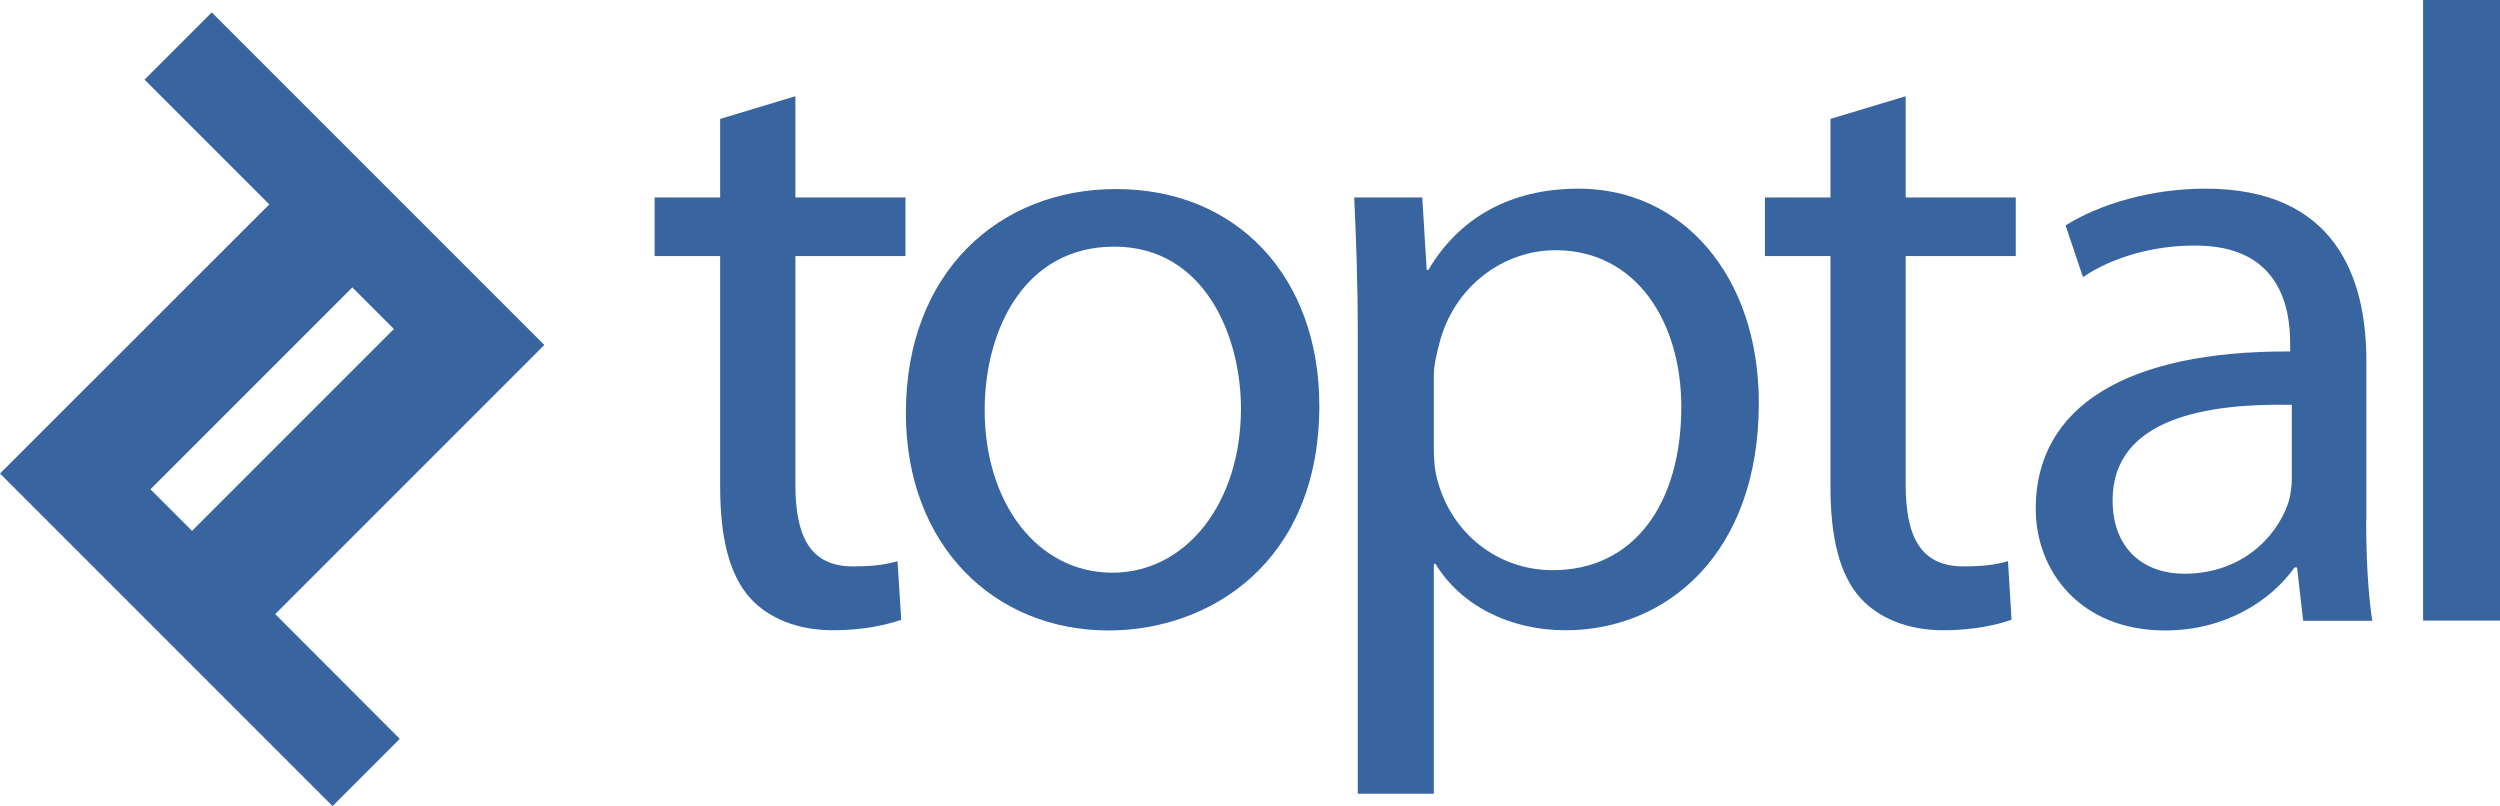 <?xml version="1.0" encoding="utf-8"?>
<!-- Generator: Adobe Illustrator 20.1.0, SVG Export Plug-In . SVG Version: 6.00 Build 0)  -->
<svg version="1.1" id="Layer_1" xmlns="http://www.w3.org/2000/svg" xmlns:xlink="http://www.w3.org/1999/xlink" x="0px" y="0px"
	 viewBox="0 0 1190 383.7" style="enable-background:new 0 0 1190 383.7;" xml:space="preserve">
<style type="text/css">
	.st0{fill:#FFFFFF;}
	.st1{fill:#3864A0;}
</style>
<g>
	<path class="st1" d="M259.1,164.2L100.8,5.9l-32,32l59.4,59.4L0,225.4l158.3,158.3l32-32L131,292.3L259.1,164.2z M71.6,232.9
		l96.1-96.1l19.8,19.8l-96.1,96.1L71.6,232.9z"/>
	<g>
		<path class="st1" d="M378.6,45.8V94H431v27.9h-52.4v108.6c0,25,7.1,39.1,27.4,39.1c10,0,15.8-0.9,21.2-2.5L429,295
			c-7.1,2.5-18.3,5-32.5,5c-17.1,0-30.8-5.8-39.5-15.4c-10-11.2-14.2-29.1-14.2-52.9V121.9h-31.2V94h31.2V56.6L378.6,45.8z"/>
		<path class="st1" d="M628,193.1c0,74.5-52,107-100.3,107c-54.1,0-96.5-40-96.5-103.6c0-67,44.5-106.5,99.9-106.5
			C588.9,89.9,628,131.9,628,193.1 M468.7,195.2c0,44.1,25,77.4,60.8,77.4c34.9,0,61.2-32.9,61.2-78.2c0-34.1-17.1-77-60.3-77
			C487.4,117.4,468.7,157.3,468.7,195.2"/>
		<path class="st1" d="M646.3,159.8c0-25.8-0.8-46.6-1.7-65.8H677l2.1,34.5h0.8c14.5-24.6,38.7-38.7,71.6-38.7
			c49.1,0,85.7,41.2,85.7,102c0,72.4-44.5,108.2-91.9,108.2c-26.6,0-49.9-11.7-62-31.6h-0.8v109.4h-36.2V159.8z M682.5,213.5
			c0,5.4,0.4,10.4,1.7,15c6.7,25.4,28.7,42.9,54.9,42.9c38.7,0,61.2-31.6,61.2-77.8c0-40-21.2-74.5-59.9-74.5
			c-25,0-48.7,17.5-55.4,44.9c-1.2,4.6-2.5,10-2.5,14.5V213.5z"/>
		<path class="st1" d="M907.1,45.8V94h52.4v27.9h-52.4v108.6c0,25,7.1,39.1,27.5,39.1c10,0,15.8-0.9,21.2-2.5l1.7,27.9
			c-7.1,2.5-18.3,5-32.5,5c-17,0-30.8-5.8-39.5-15.4c-10-11.2-14.2-29.1-14.2-52.9V121.9h-31.2V94h31.2V56.6L907.1,45.8z"/>
		<path class="st1" d="M1126.3,247.2c0,17.5,0.8,34.5,2.9,48.3h-32.9l-2.9-25.4h-1.2c-11.2,15.8-32.9,30-61.6,30
			c-40.8,0-61.6-28.7-61.6-57.9c0-48.7,43.3-75.3,121.1-74.9v-4.2c0-16.2-4.6-46.6-45.8-46.2c-19.1,0-38.7,5.4-52.8,15l-8.3-24.6
			c16.6-10.4,41.2-17.5,66.6-17.5c61.6,0,76.6,42,76.6,82V247.2z M1090.9,192.7c-40-0.8-85.3,6.2-85.3,45.4c0,24.1,15.8,35,34.1,35
			c26.6,0,43.7-16.7,49.5-33.7c1.3-4.2,1.7-8.3,1.7-11.6V192.7z"/>
		<rect x="1153.4" class="st1" width="36.6" height="295.4"/>
	</g>
</g>
</svg>
